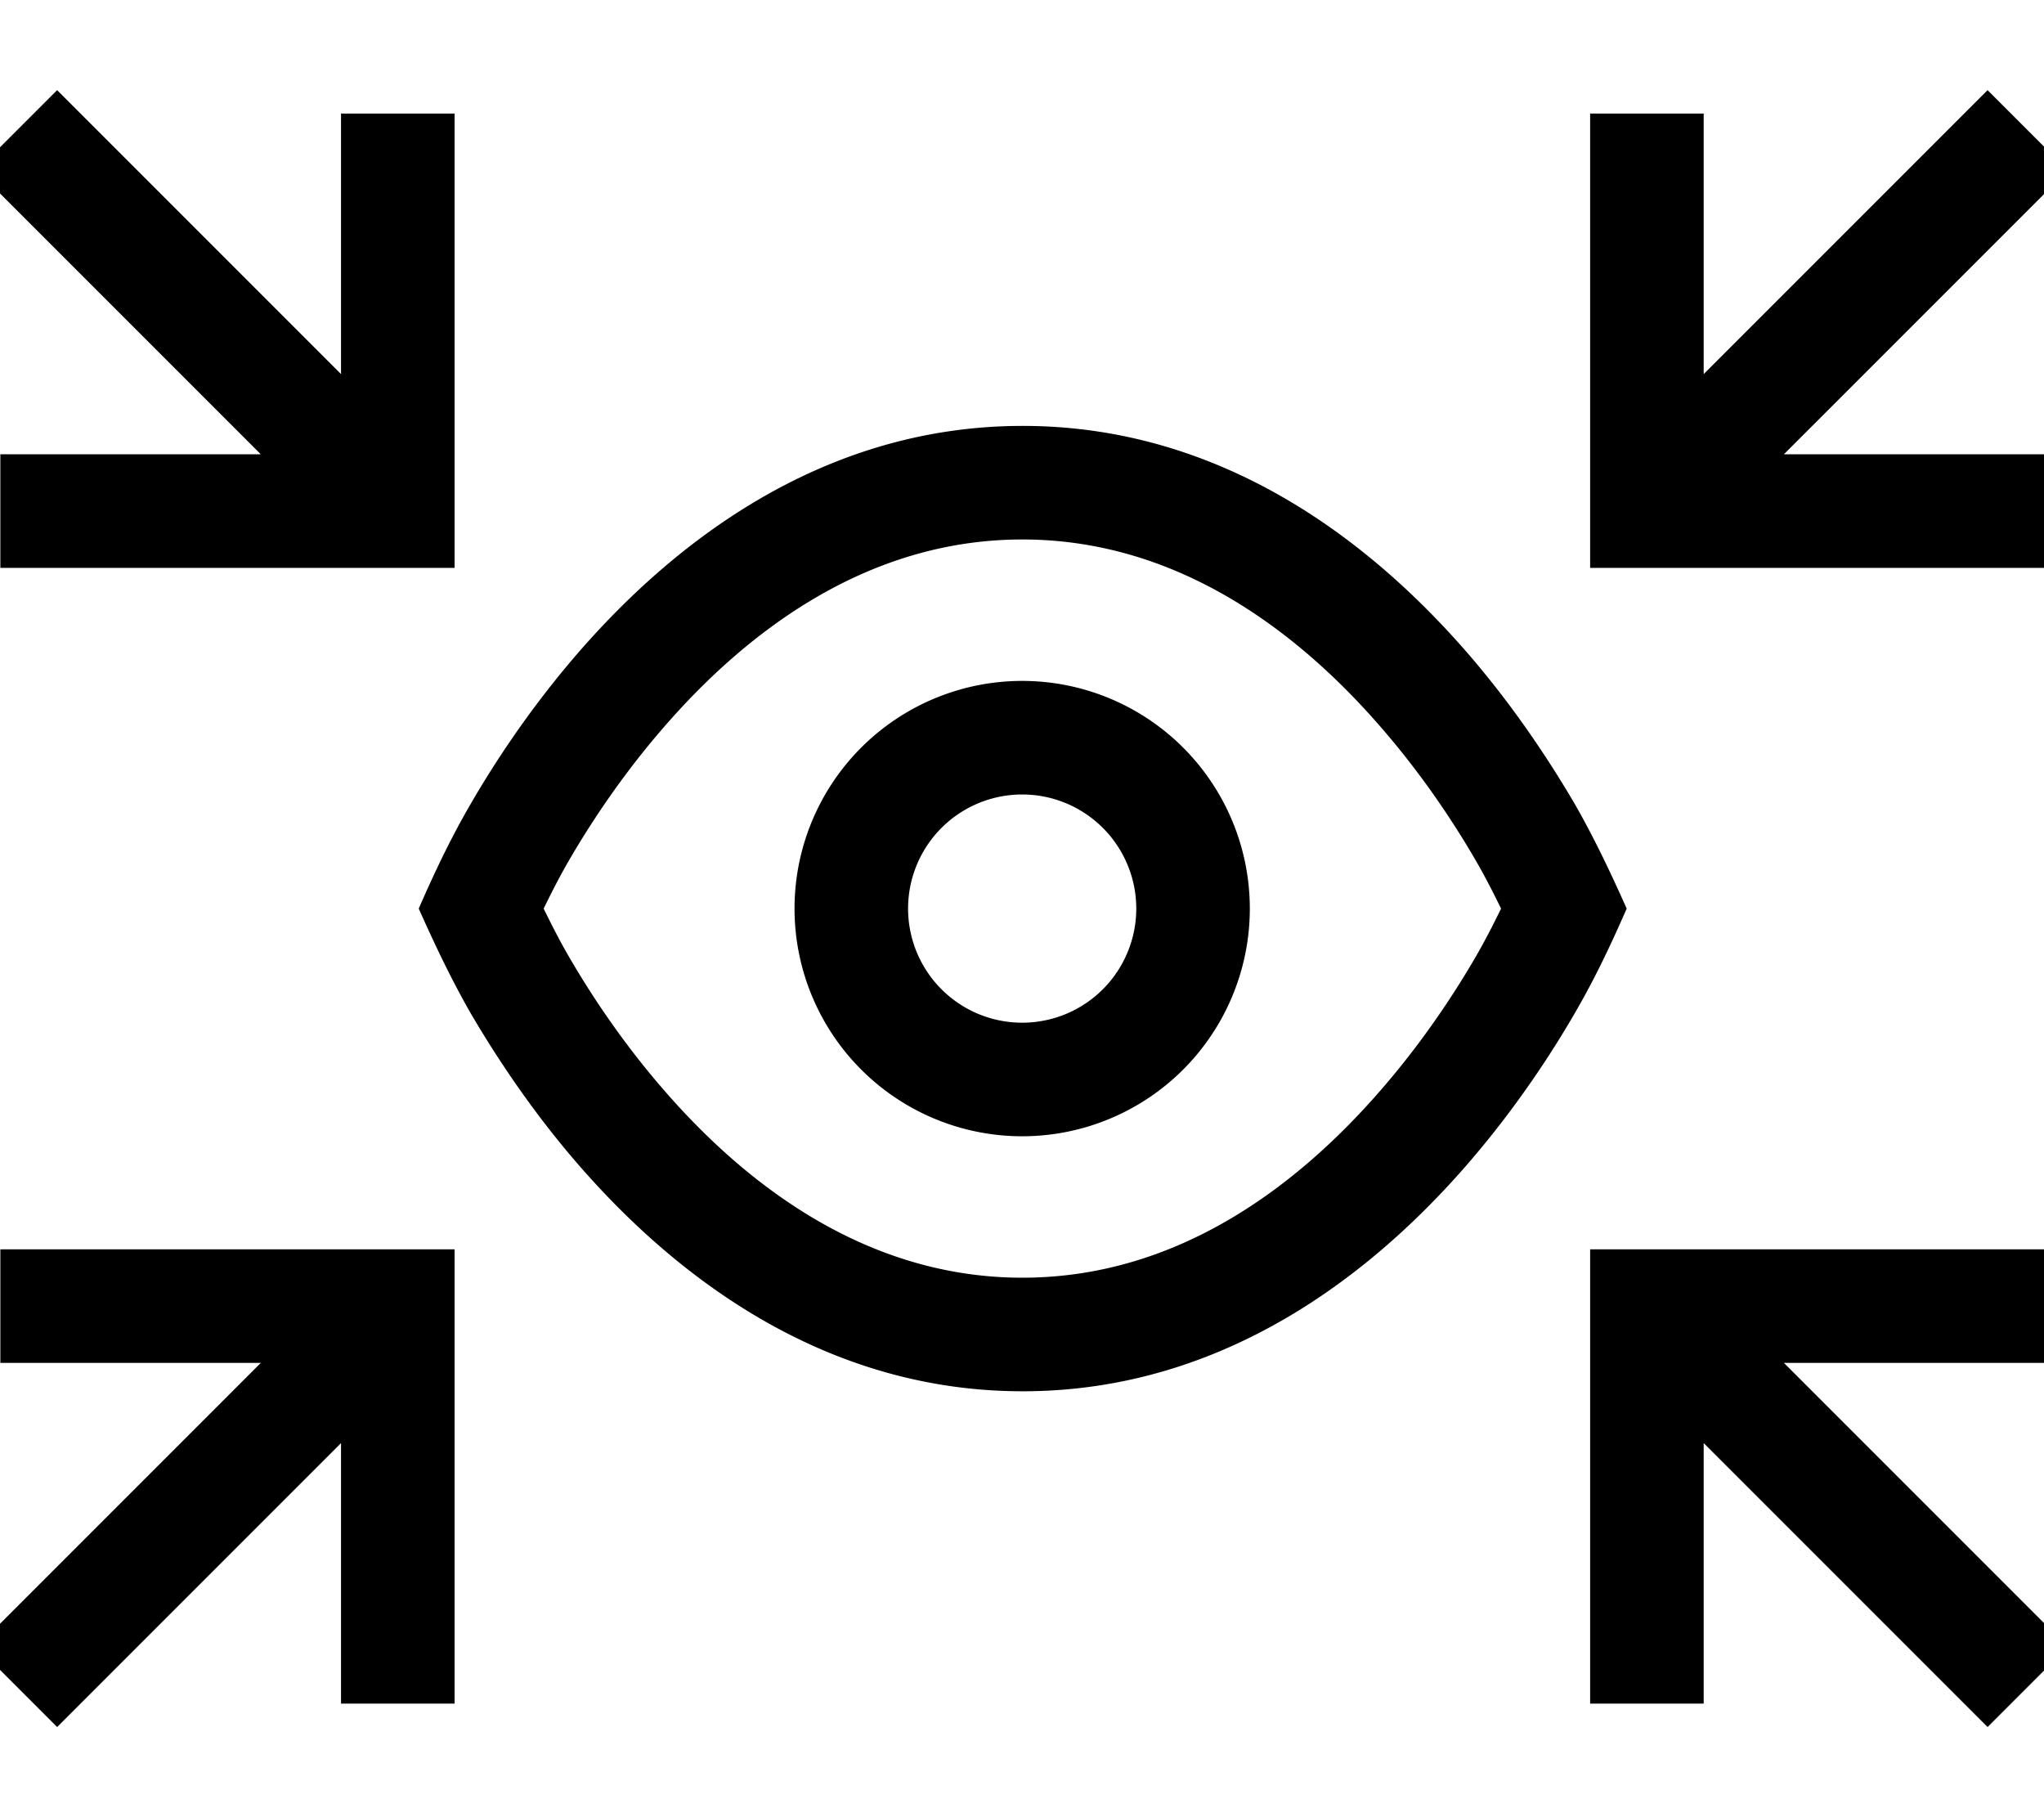 <svg xmlns="http://www.w3.org/2000/svg" viewBox="0 0 576 512"><!--! Font Awesome Pro 7.1.0 by @fontawesome - https://fontawesome.com License - https://fontawesome.com/license (Commercial License) Copyright 2025 Fonticons, Inc. --><path fill="currentColor" d="M16.1 160l112 0 0-128-32 0 0 73.4-80-80-22.6 22.6 11.3 11.3 68.7 68.7-73.4 0 0 32 16 0zm0 192l-16 0 0 32 73.4 0-68.7 68.7-11.3 11.3 22.6 22.6 11.3-11.3 68.7-68.7 0 73.4 32 0 0-128-112 0zm560 0l-128 0 0 128 32 0 0-73.4 80 80 22.6-22.6-11.3-11.3-68.7-68.7 73.4 0 0-32zm-16-192l16 0 0-32-73.4 0 68.7-68.7 11.3-11.3-22.6-22.6-11.3 11.3-68.7 68.7 0-73.4-32 0 0 128 112 0zM186.8 205.2C210.3 178 244.3 152 288.1 152s77.8 26 101.3 53.2c11.7 13.5 20.6 27.1 26.5 37.3 2.5 4.3 4.8 8.8 7.1 13.5-2.3 4.7-4.6 9.2-7.1 13.5-5.9 10.2-14.8 23.8-26.5 37.3-23.6 27.3-57.5 53.2-101.3 53.2s-77.8-26-101.3-53.2c-11.7-13.5-20.6-27.1-26.5-37.3-2.5-4.3-4.8-8.8-7.1-13.5 2.3-4.7 4.6-9.2 7.1-13.5 5.9-10.2 14.8-23.8 26.5-37.3zM458.4 256c-4.5-10.1-9.2-20-14.7-29.6-6.7-11.4-16.6-26.7-29.9-42.1-26.2-30.3-68.2-64.3-125.6-64.3s-99.4 34-125.6 64.3c-13.3 15.4-23.3 30.7-29.9 42.1-5.6 9.6-10.3 19.5-14.7 29.6 4.5 10.1 9.2 20 14.7 29.6 6.7 11.4 16.6 26.7 29.9 42.1 26.2 30.3 68.2 64.3 125.6 64.3s99.4-34 125.6-64.3c13.3-15.4 23.3-30.7 29.9-42.1 5.6-9.6 10.3-19.5 14.7-29.6zm-202.5 0a32.1 32.1 0 1 1 64.3 0 32.1 32.1 0 1 1 -64.3 0zm96.3 0a64.1 64.1 0 1 0 -128.3 0 64.1 64.1 0 1 0 128.3 0z"/></svg>